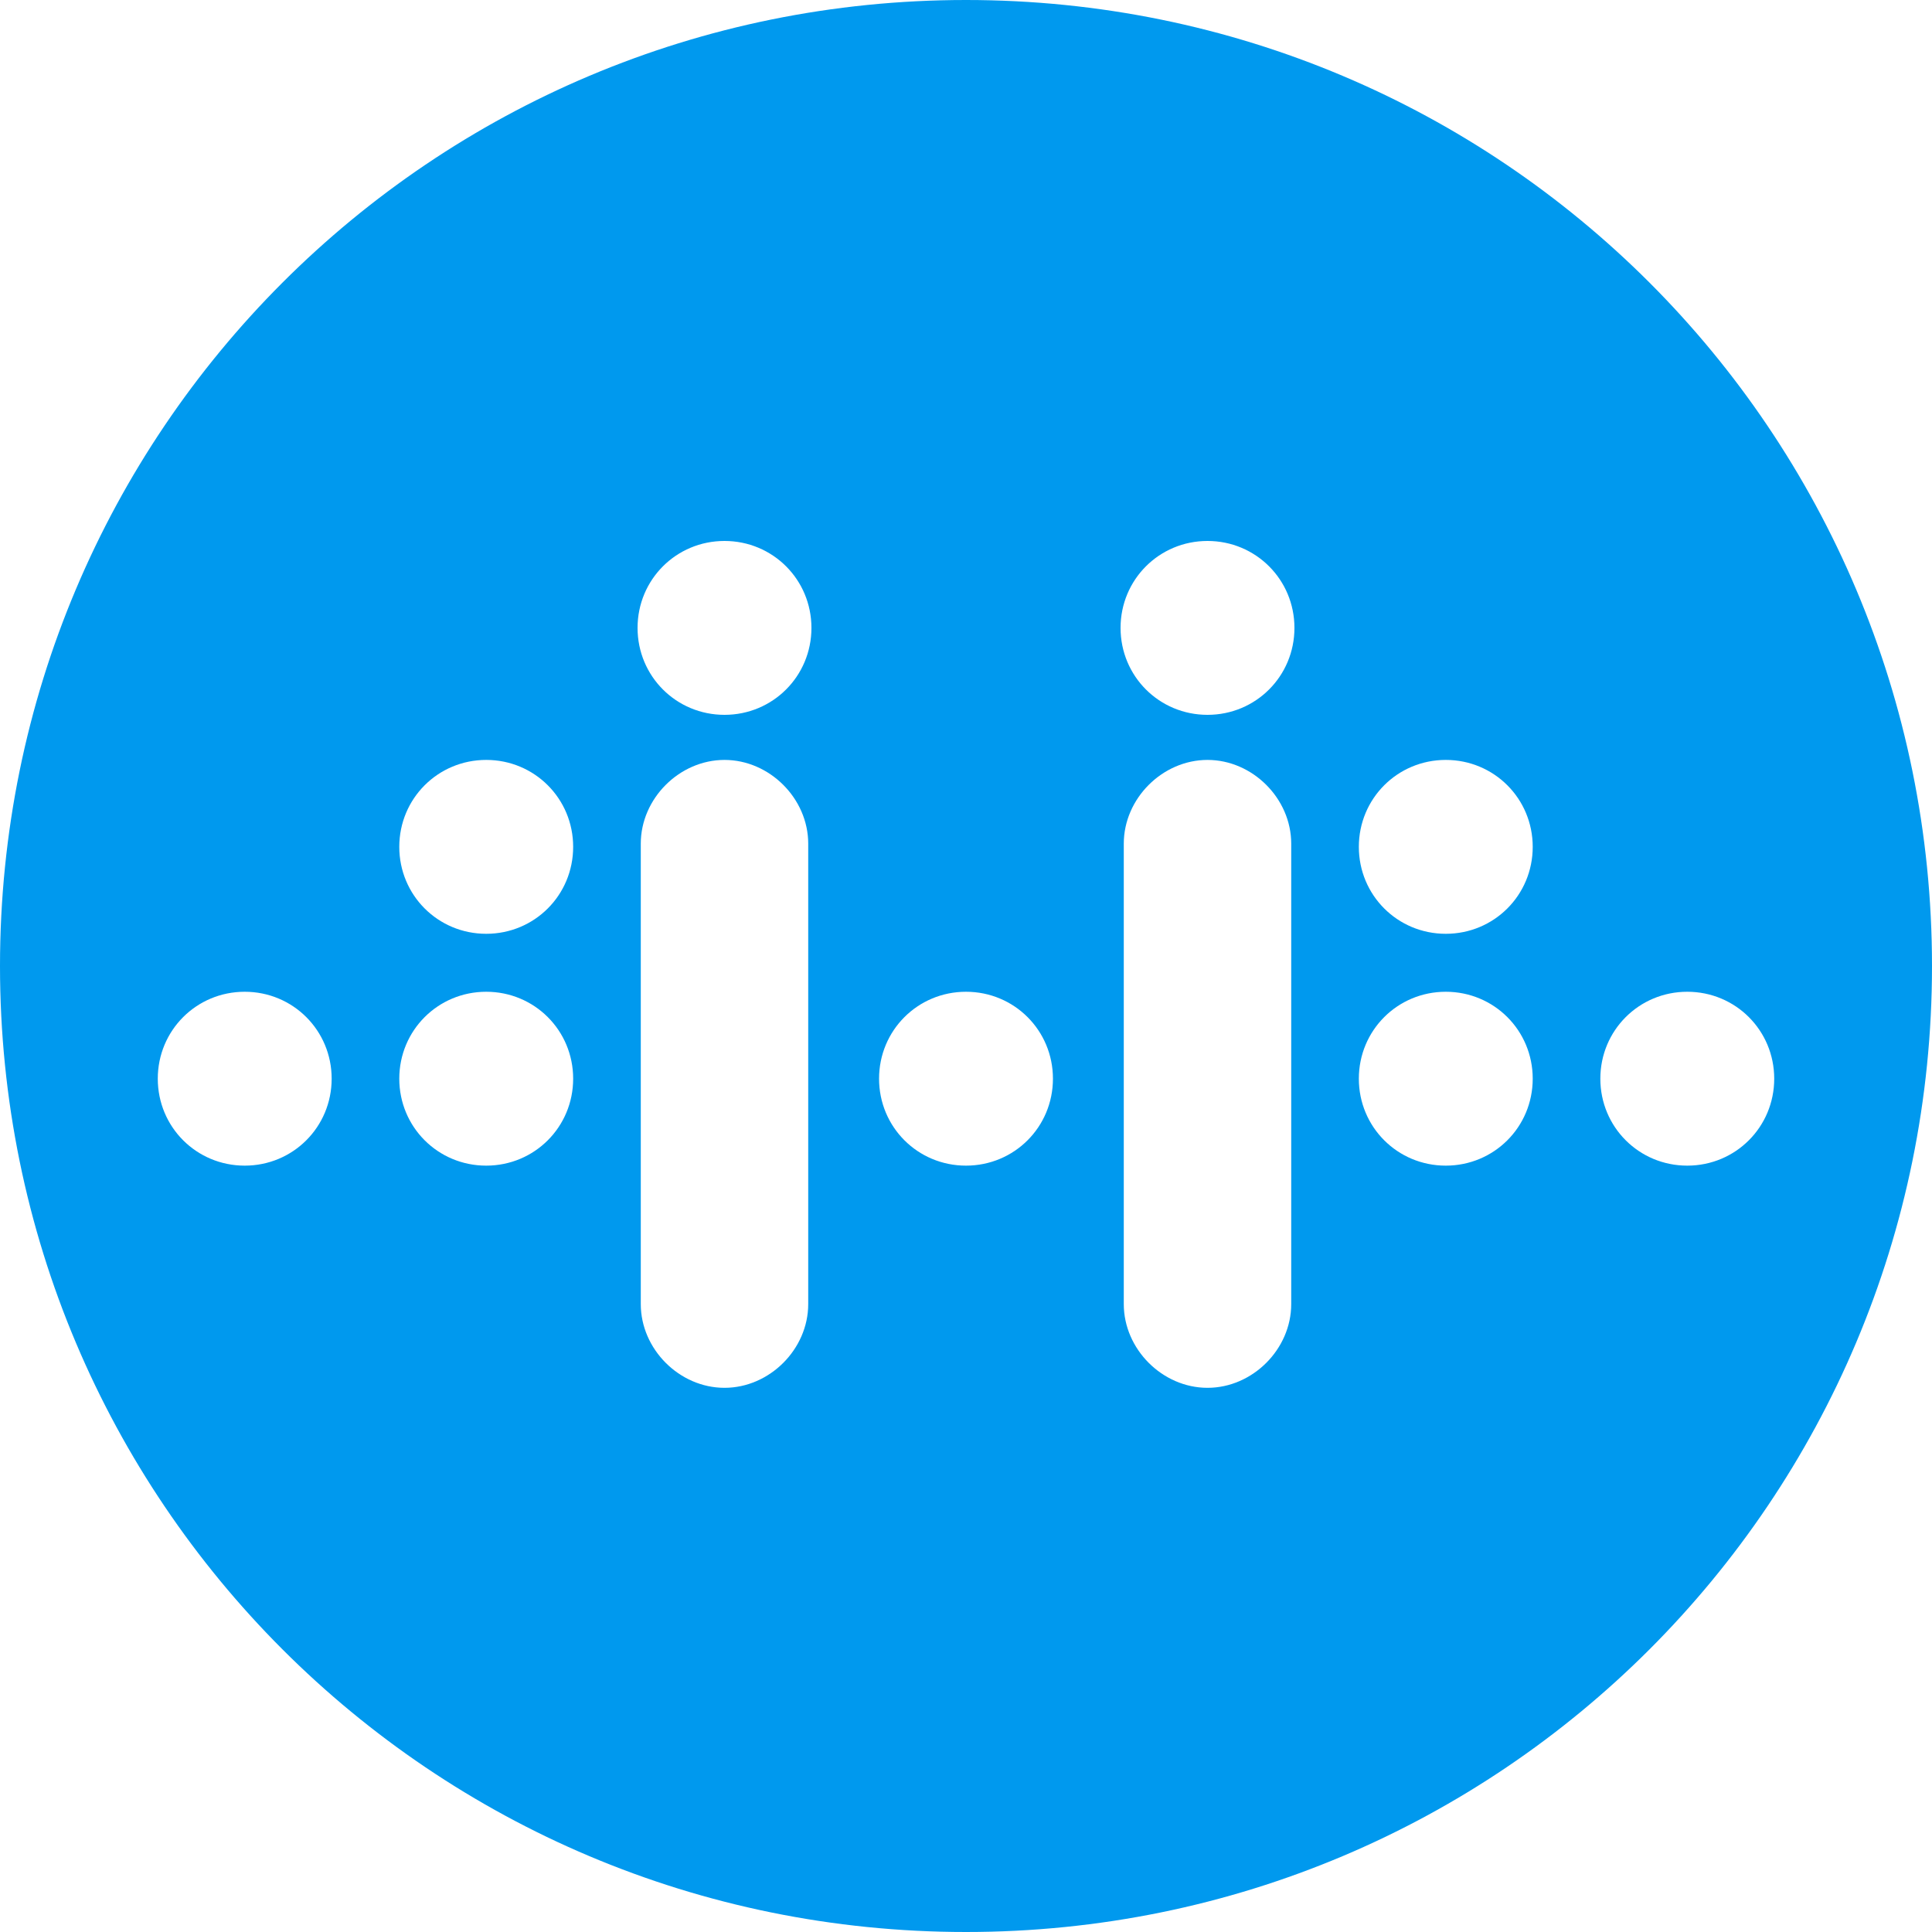 <svg xmlns="http://www.w3.org/2000/svg" xmlns:xlink="http://www.w3.org/1999/xlink" id="Layer_1" x="0" y="0" enable-background="new 0 0 60 60" version="1.1" viewBox="0 0 60 60" xml:space="preserve"><style type="text/css">.st0{fill:#09e}</style><g><path d="M30,0C13.4,0,0,13.4,0,30s13.4,30,30,30s30-13.4,30-30S46.6,0,30,0z M7.6,36.2c-1.5,0-2.7-1.2-2.7-2.7 c0-1.5,1.2-2.7,2.7-2.7s2.7,1.2,2.7,2.7S9.1,36.2,7.6,36.2z M15.1,36.2c-1.5,0-2.7-1.2-2.7-2.7c0-1.5,1.2-2.7,2.7-2.7 s2.7,1.2,2.7,2.7S16.6,36.2,15.1,36.2z M15.1,29c-1.5,0-2.7-1.2-2.7-2.7c0-1.5,1.2-2.7,2.7-2.7s2.7,1.2,2.7,2.7 C17.8,27.8,16.6,29,15.1,29z M25.1,31.8V34v0.1V35v4.6v0.1v0.8c0,1.4-1.2,2.6-2.6,2.6c-1.4,0-2.6-1.2-2.6-2.6v-0.8v-0.1V35v-0.8V34 v-2.3v-5.5c0-1.4,1.2-2.6,2.6-2.6c1.4,0,2.6,1.2,2.6,2.6V31.8z M22.5,22.2c-1.5,0-2.7-1.2-2.7-2.7c0-1.5,1.2-2.7,2.7-2.7 c1.5,0,2.7,1.2,2.7,2.7S24,22.2,22.5,22.2z M30,36.2c-1.5,0-2.7-1.2-2.7-2.7c0-1.5,1.2-2.7,2.7-2.7s2.7,1.2,2.7,2.7 S31.5,36.2,30,36.2z M40.1,31.8V34v0.1V35v4.6v0.1v0.8c0,1.4-1.2,2.6-2.6,2.6c-1.4,0-2.6-1.2-2.6-2.6v-0.8v-0.1V35v-0.8V34v-2.3 v-5.5c0-1.4,1.2-2.6,2.6-2.6s2.6,1.2,2.6,2.6V31.8z M37.5,22.2c-1.5,0-2.7-1.2-2.7-2.7c0-1.5,1.2-2.7,2.7-2.7 c1.5,0,2.7,1.2,2.7,2.7S39,22.2,37.5,22.2z M44.9,36.2c-1.5,0-2.7-1.2-2.7-2.7c0-1.5,1.2-2.7,2.7-2.7s2.7,1.2,2.7,2.7 S46.4,36.2,44.9,36.2z M44.9,29c-1.5,0-2.7-1.2-2.7-2.7c0-1.5,1.2-2.7,2.7-2.7s2.7,1.2,2.7,2.7C47.6,27.8,46.4,29,44.9,29z M52.4,36.2c-1.5,0-2.7-1.2-2.7-2.7c0-1.5,1.2-2.7,2.7-2.7s2.7,1.2,2.7,2.7C55.1,35,53.9,36.2,52.4,36.2z" class="st0"/></g></svg>
